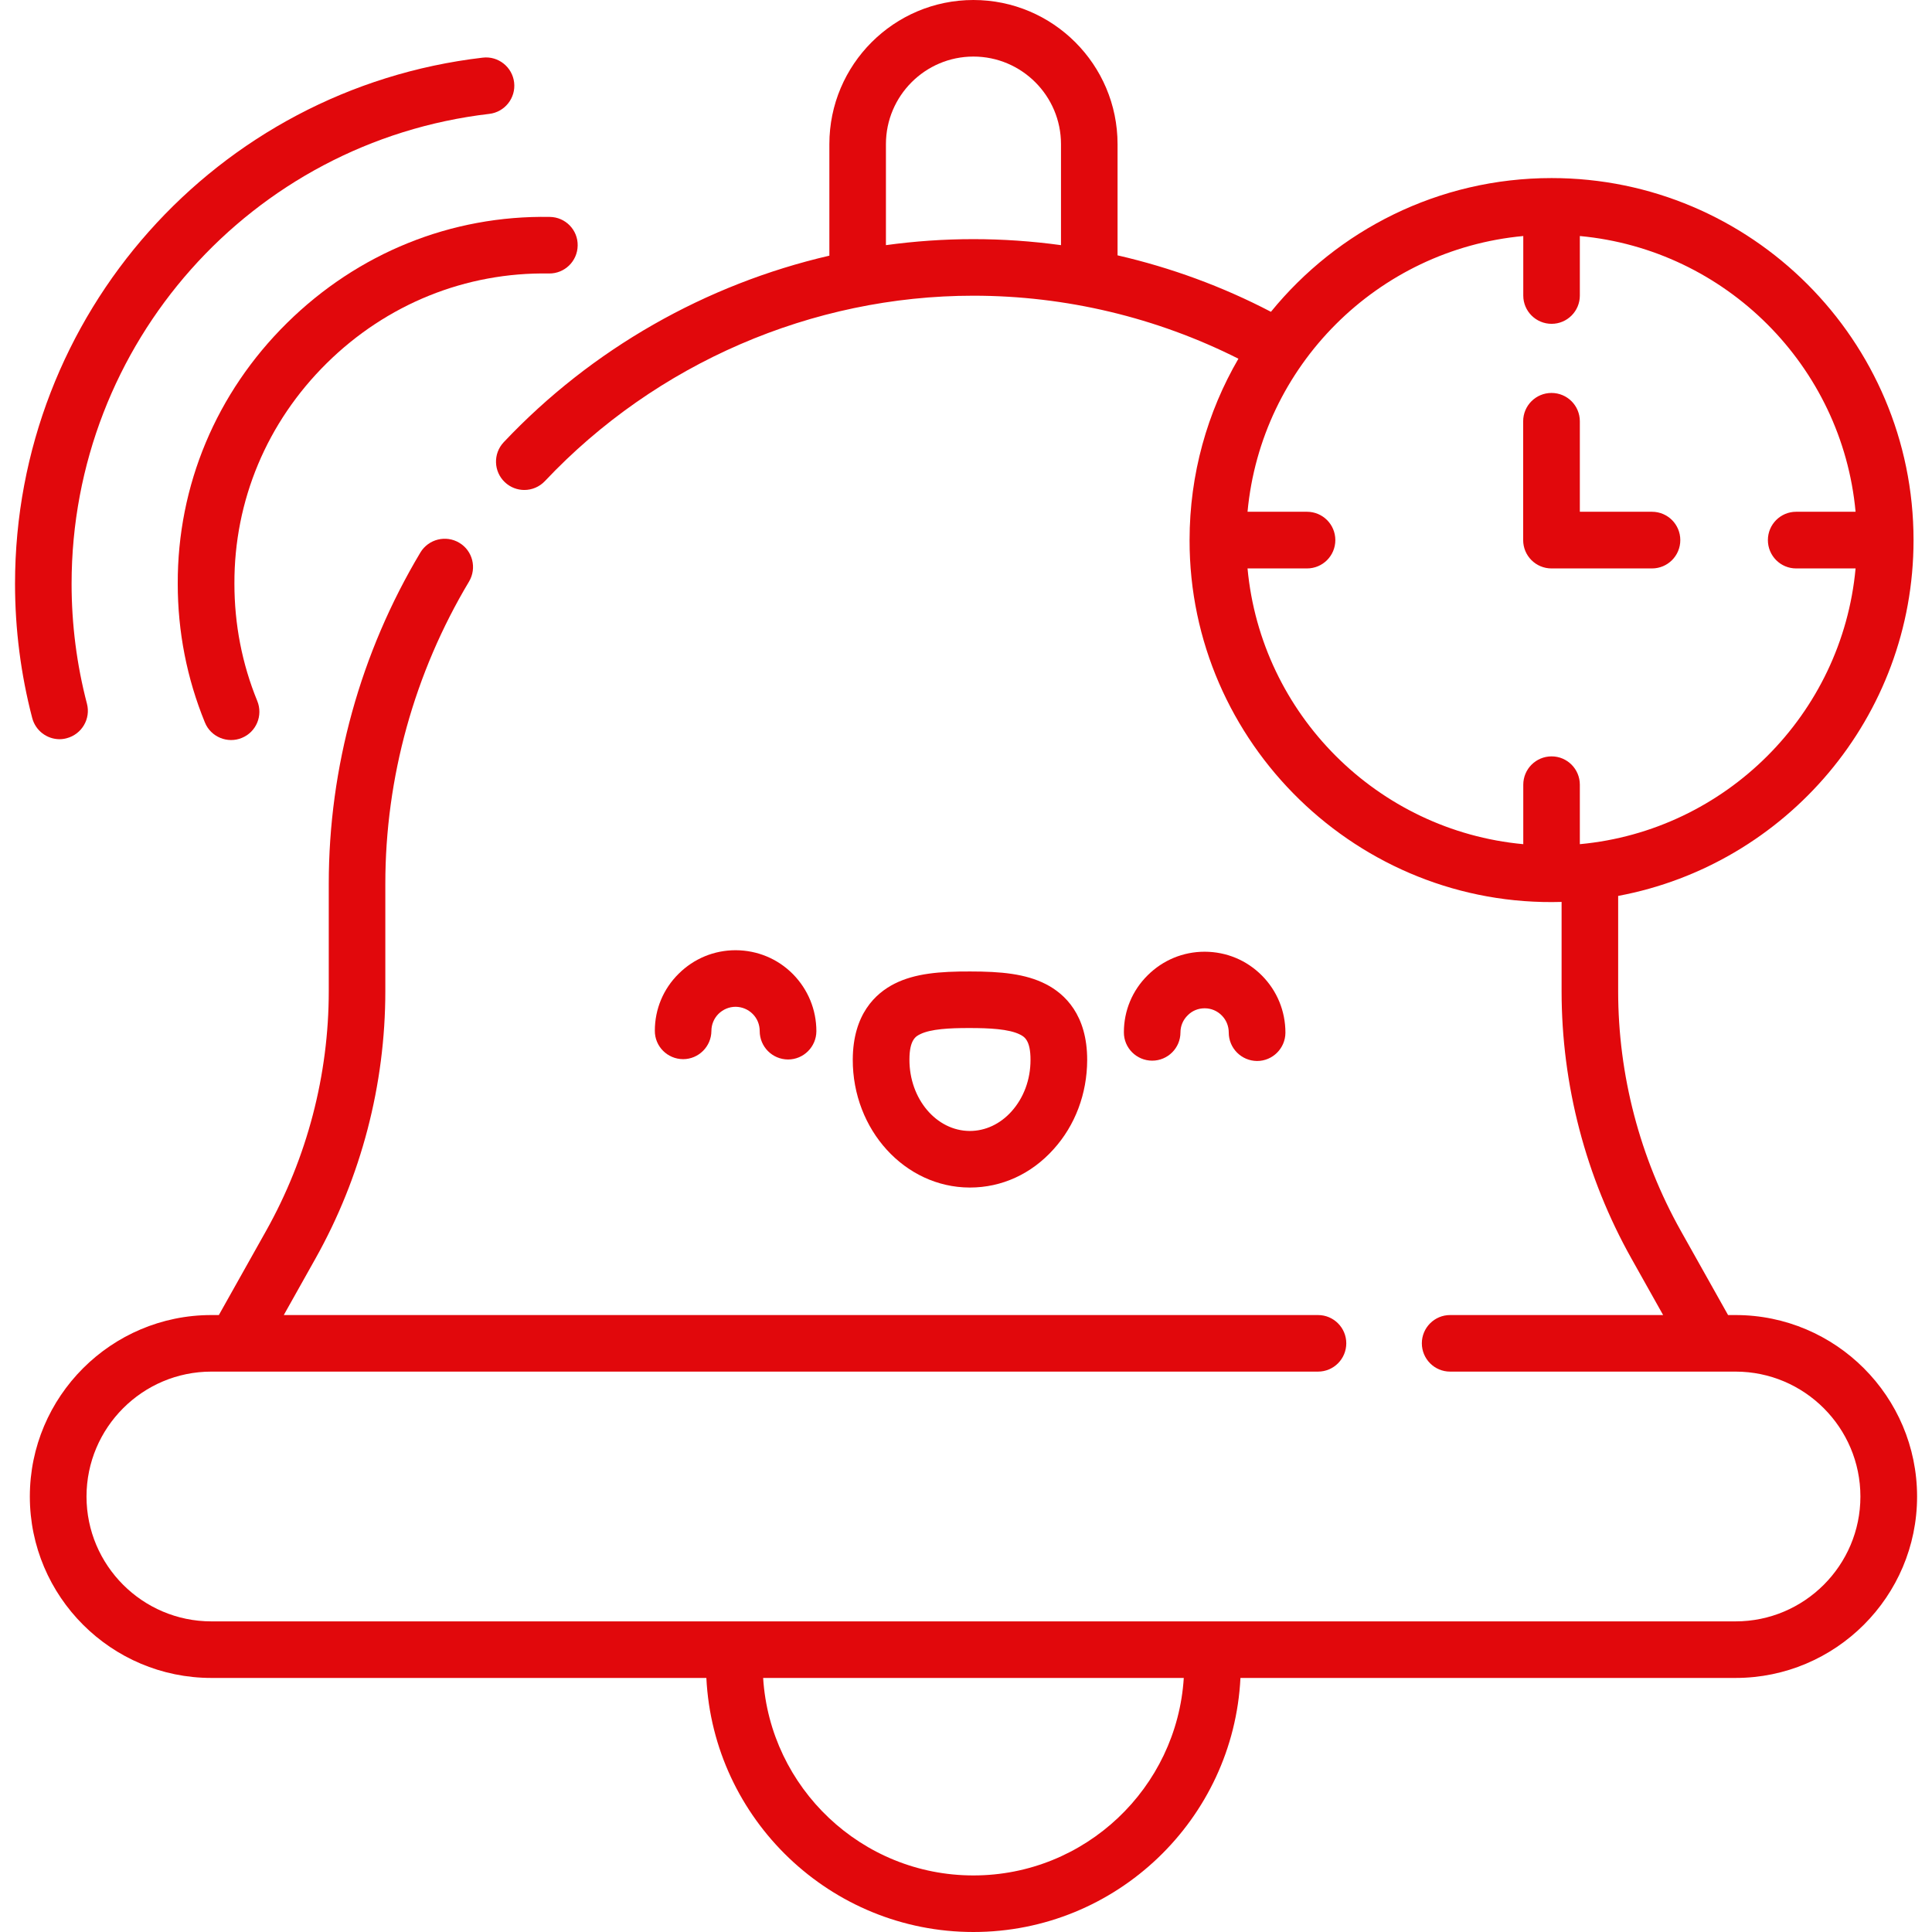 <svg width="18" height="18" viewBox="0 0 18 18" fill="none" xmlns="http://www.w3.org/2000/svg">
<g clip-path="url(#clip0_156_3043)">
<path d="M14.455 5.296H15.391C15.537 5.296 15.655 5.178 15.655 5.032C15.655 4.886 15.537 4.768 15.391 4.768H14.719V3.925C14.719 3.779 14.601 3.661 14.455 3.661C14.309 3.661 14.191 3.779 14.191 3.925V5.032C14.191 5.178 14.309 5.296 14.455 5.296Z" fill="#E1080C"/>
<path d="M0.555 6.887C0.577 6.887 0.599 6.884 0.621 6.878C0.762 6.841 0.847 6.697 0.81 6.556C0.715 6.193 0.667 5.817 0.667 5.439C0.667 3.202 2.34 1.32 4.559 1.061C4.703 1.044 4.807 0.913 4.79 0.768C4.773 0.624 4.642 0.52 4.498 0.537C2.013 0.827 0.14 2.934 0.14 5.439C0.14 5.862 0.194 6.283 0.3 6.689C0.331 6.808 0.438 6.887 0.555 6.887Z" fill="#E1080C"/>
<path d="M1.656 5.439C1.656 5.885 1.741 6.32 1.909 6.731C1.964 6.867 2.121 6.93 2.253 6.875C2.388 6.82 2.452 6.666 2.397 6.531C2.255 6.184 2.184 5.816 2.184 5.438C2.181 4.664 2.487 3.934 3.044 3.384C3.603 2.832 4.34 2.535 5.115 2.548C5.26 2.55 5.38 2.434 5.382 2.288C5.385 2.143 5.269 2.023 5.123 2.021C4.204 2.005 3.335 2.357 2.674 3.009C2.015 3.659 1.653 4.523 1.656 5.439Z" fill="#E1080C"/>
<path d="M9.037 11.064C9.333 11.064 9.609 10.938 9.816 10.707C10.017 10.485 10.128 10.19 10.129 9.877C10.13 9.455 9.92 9.259 9.744 9.169C9.554 9.072 9.325 9.051 9.04 9.051C8.755 9.05 8.525 9.069 8.334 9.165C8.158 9.254 7.947 9.448 7.945 9.871C7.943 10.527 8.431 11.062 9.033 11.064H9.037ZM8.473 9.872C8.473 9.685 8.535 9.654 8.572 9.636C8.671 9.586 8.852 9.578 9.02 9.578C9.026 9.578 9.032 9.578 9.038 9.578C9.21 9.578 9.401 9.586 9.504 9.639C9.541 9.658 9.602 9.689 9.601 9.876C9.601 10.058 9.538 10.228 9.424 10.355C9.319 10.472 9.181 10.537 9.035 10.537C8.724 10.536 8.472 10.238 8.473 9.872Z" fill="#E1080C"/>
<path d="M6.628 9.605C6.628 9.545 6.652 9.488 6.694 9.446C6.737 9.404 6.793 9.38 6.854 9.38C6.914 9.381 6.97 9.404 7.013 9.447C7.055 9.489 7.078 9.546 7.078 9.606C7.078 9.752 7.195 9.87 7.342 9.871C7.487 9.871 7.605 9.753 7.606 9.608C7.606 9.407 7.528 9.218 7.387 9.075C7.245 8.932 7.056 8.854 6.855 8.853C6.855 8.853 6.854 8.853 6.853 8.853C6.653 8.853 6.465 8.931 6.323 9.072C6.18 9.213 6.101 9.402 6.101 9.603C6.1 9.749 6.218 9.867 6.364 9.868C6.509 9.868 6.627 9.75 6.628 9.605Z" fill="#E1080C"/>
<path d="M10.998 9.619C10.998 9.559 11.022 9.502 11.065 9.46C11.107 9.417 11.163 9.394 11.224 9.394C11.284 9.394 11.341 9.418 11.383 9.461C11.425 9.503 11.448 9.56 11.448 9.62C11.448 9.766 11.566 9.884 11.712 9.885C11.857 9.885 11.975 9.767 11.976 9.622C11.976 9.421 11.899 9.232 11.757 9.089C11.615 8.946 11.427 8.868 11.226 8.867C11.225 8.867 11.224 8.867 11.223 8.867C11.023 8.867 10.835 8.945 10.693 9.086C10.55 9.227 10.471 9.416 10.471 9.617C10.47 9.763 10.588 9.881 10.734 9.882C10.88 9.882 10.998 9.764 10.998 9.619Z" fill="#E1080C"/>
<path d="M16.17 12.252H16.1L15.66 11.468C15.278 10.787 15.076 10.015 15.076 9.235V8.347C16.64 8.055 17.828 6.68 17.828 5.032C17.828 3.172 16.315 1.659 14.456 1.659C13.402 1.659 12.46 2.145 11.841 2.905C11.389 2.669 10.908 2.493 10.412 2.379V1.343C10.412 0.602 9.81 0 9.069 0C8.329 0 7.727 0.602 7.727 1.343V2.382C6.578 2.648 5.515 3.249 4.693 4.12C4.593 4.226 4.598 4.393 4.704 4.493C4.755 4.541 4.82 4.565 4.885 4.565C4.955 4.565 5.025 4.537 5.077 4.482C6.112 3.384 7.567 2.755 9.069 2.755C9.929 2.755 10.776 2.958 11.538 3.342C11.249 3.839 11.083 4.417 11.083 5.032C11.08 6.924 12.658 8.459 14.549 8.403V9.235C14.549 10.106 14.774 10.967 15.2 11.726L15.495 12.252H13.51C13.365 12.252 13.247 12.37 13.247 12.515C13.247 12.661 13.365 12.779 13.51 12.779H16.17C16.811 12.779 17.333 13.301 17.333 13.943C17.333 14.584 16.811 15.106 16.17 15.106H1.969C1.328 15.106 0.806 14.584 0.806 13.943C0.806 13.301 1.328 12.779 1.969 12.779H12.28C12.425 12.779 12.543 12.661 12.543 12.515C12.543 12.37 12.425 12.252 12.28 12.252H2.644L2.939 11.726C3.365 10.967 3.59 10.106 3.59 9.235V8.234C3.59 7.245 3.86 6.271 4.37 5.418C4.444 5.293 4.404 5.131 4.279 5.057C4.154 4.982 3.992 5.023 3.917 5.147C3.358 6.082 3.063 7.149 3.063 8.234V9.235C3.063 10.015 2.861 10.787 2.479 11.468L2.039 12.252H1.969C1.037 12.252 0.278 13.01 0.278 13.943C0.278 14.875 1.037 15.633 1.969 15.633H6.581C6.646 16.949 7.738 18 9.069 18C10.401 18 11.492 16.949 11.557 15.633H16.17C17.102 15.633 17.861 14.875 17.861 13.943C17.861 13.01 17.102 12.252 16.17 12.252ZM9.069 2.228C8.796 2.228 8.523 2.247 8.254 2.284V1.343C8.254 0.893 8.62 0.527 9.069 0.527C9.519 0.527 9.885 0.893 9.885 1.343V2.284C9.615 2.247 9.343 2.228 9.069 2.228ZM11.623 5.296H12.177C12.323 5.296 12.441 5.178 12.441 5.032C12.441 4.886 12.323 4.768 12.177 4.768H11.623C11.749 3.41 12.833 2.325 14.192 2.199V2.754C14.192 2.899 14.31 3.017 14.456 3.017C14.601 3.017 14.719 2.899 14.719 2.754V2.199C16.078 2.325 17.163 3.41 17.288 4.768H16.734C16.589 4.768 16.471 4.886 16.471 5.032C16.471 5.178 16.589 5.296 16.734 5.296H17.288C17.163 6.655 16.078 7.739 14.719 7.865V7.311C14.719 7.165 14.601 7.047 14.456 7.047C14.31 7.047 14.192 7.165 14.192 7.311V7.865C12.833 7.739 11.749 6.655 11.623 5.296ZM9.069 17.473C8.028 17.473 7.174 16.658 7.11 15.633H11.029C10.965 16.658 10.111 17.473 9.069 17.473Z" fill="#E1080C"/>
</g>
<defs>
<clipPath id="clip0_156_3043">
<rect width="18" height="18" fill="white"/>
</clipPath>
</defs>
</svg>
